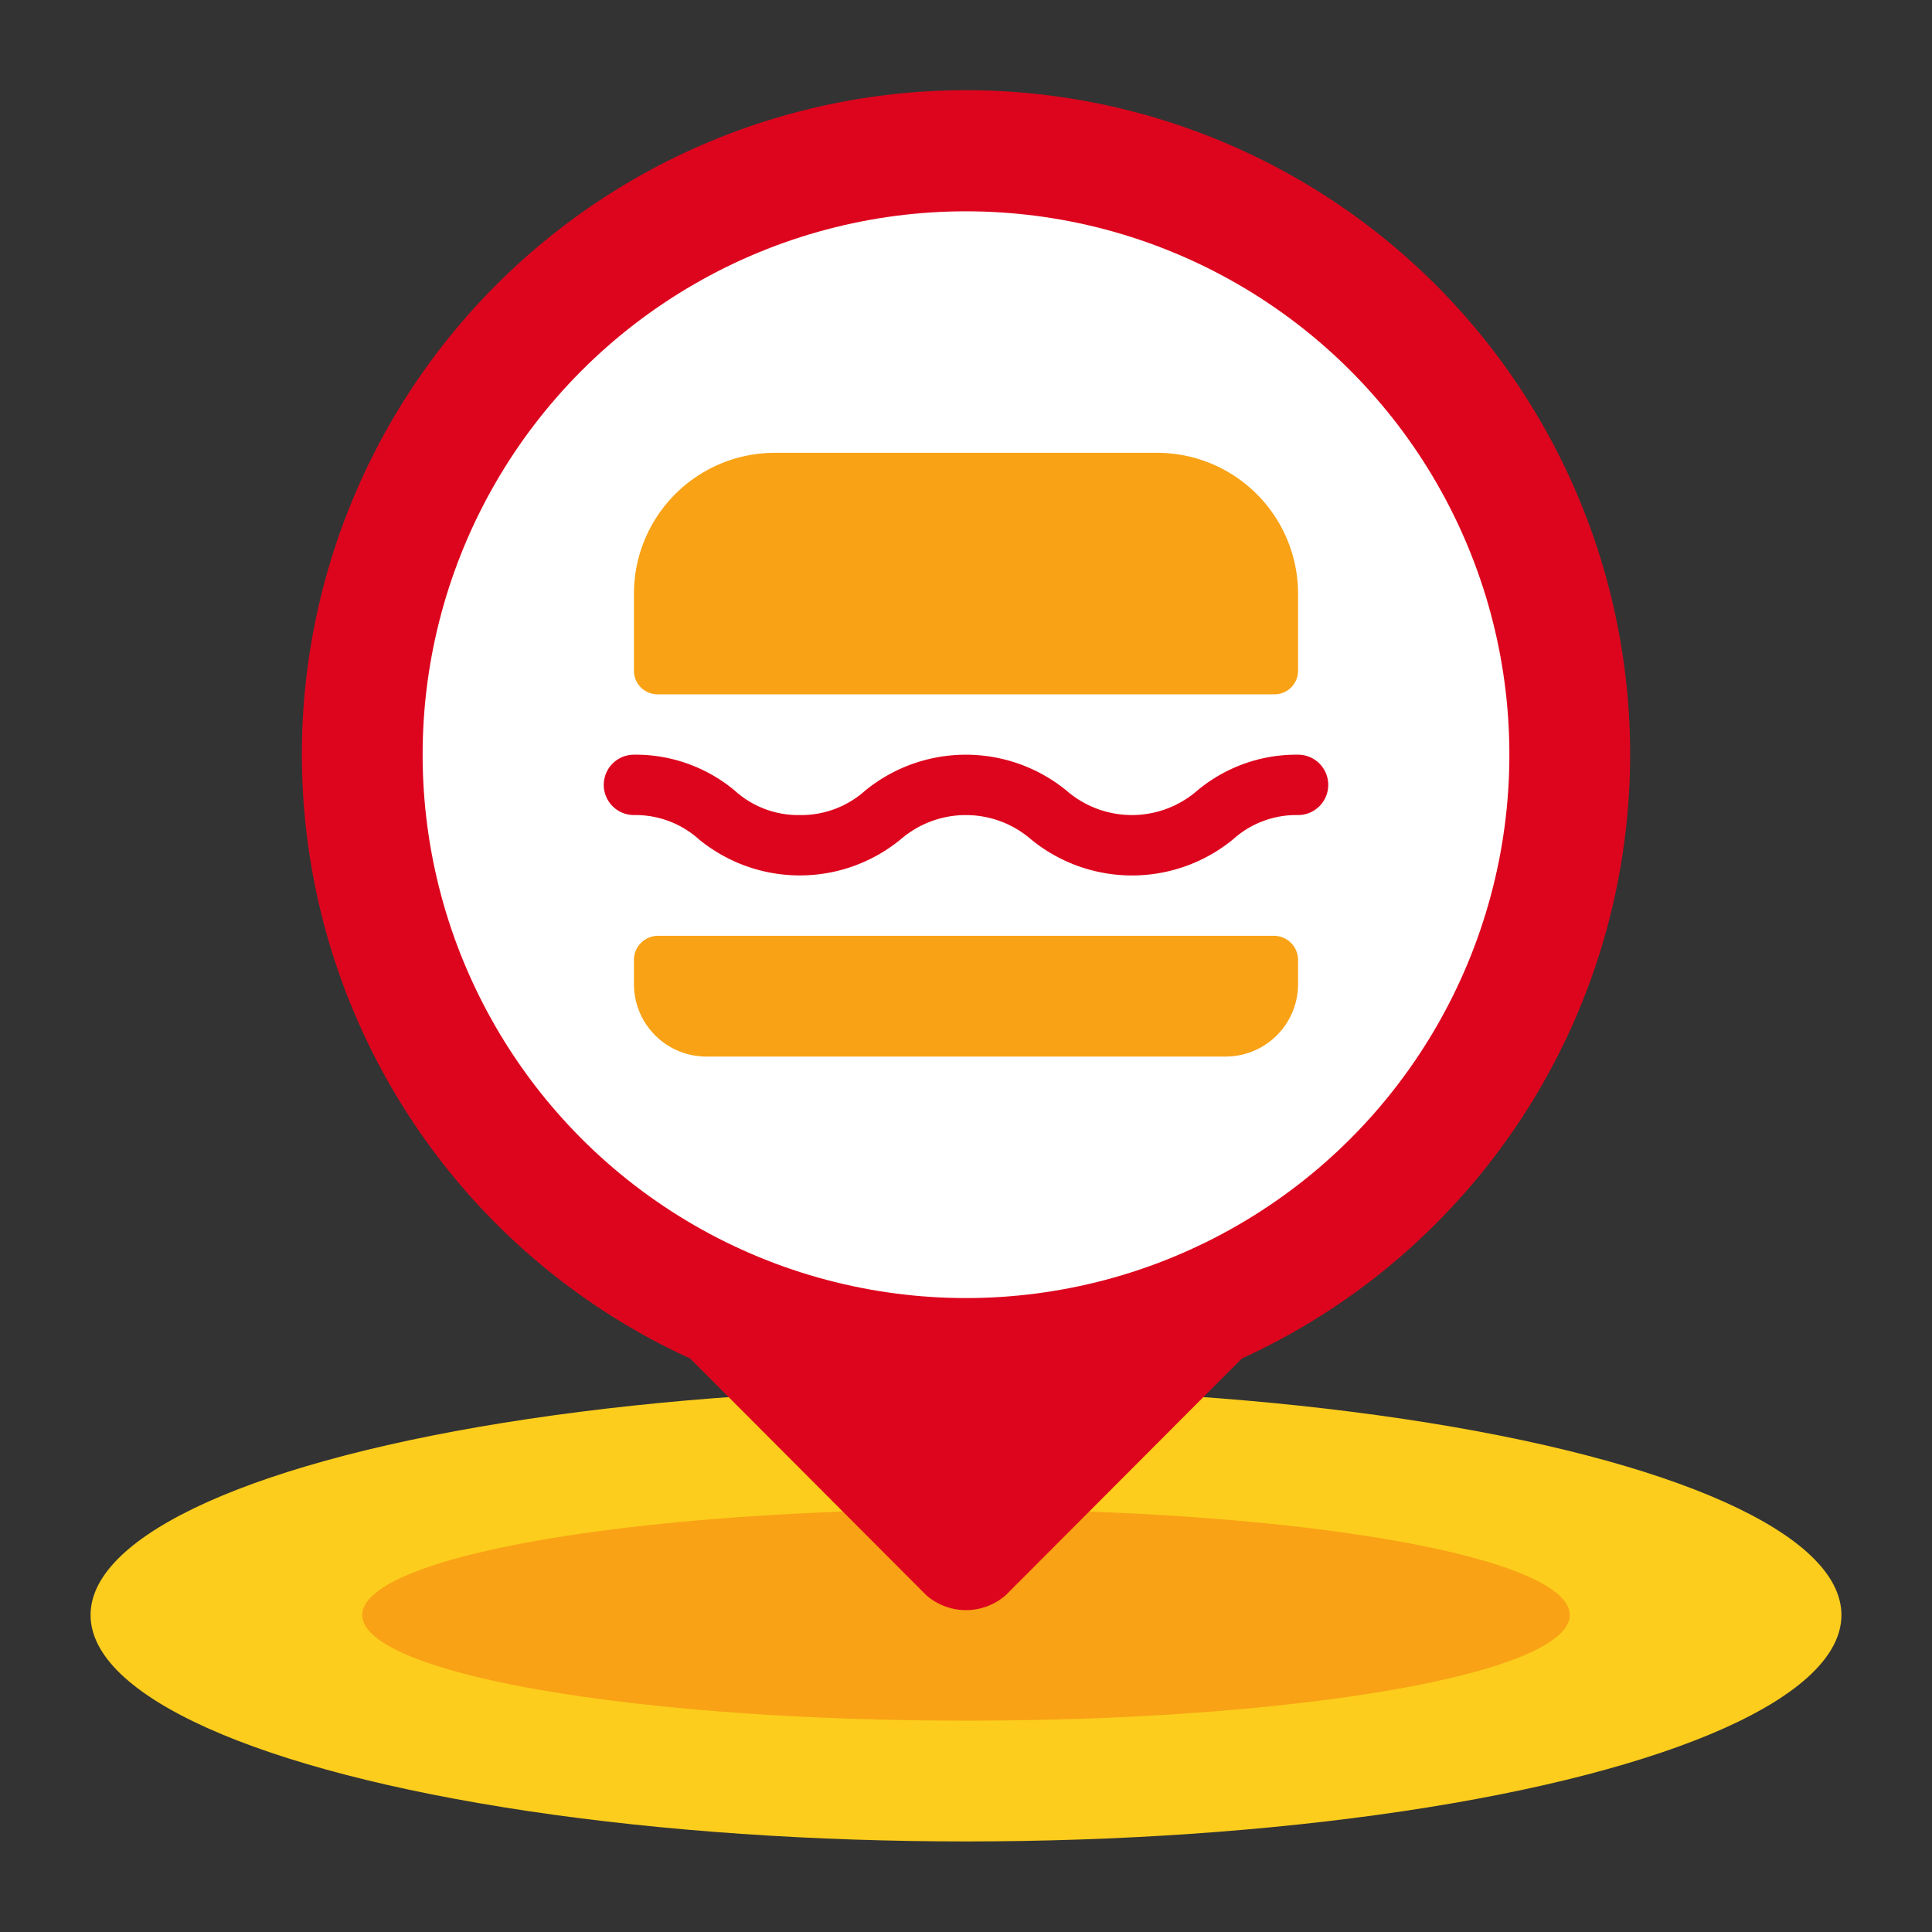 <svg viewBox="0 0 64 64" xmlns="http://www.w3.org/2000/svg"><rect x="0" y="0" width="64" height="64" fill="#333333" stroke="none"/><g id="Flat"><g id="Color"><ellipse cx="32" cy="53.5" fill="#fccd1d" rx="29" ry="7.5"/><ellipse cx="32" cy="53.5" fill="#f9a215" rx="20" ry="3.5"/><path d="M54,25A22,22,0,1,0,22.86,45l7.82,7.84a2,2,0,0,0,2.64,0L41.14,45A22,22,0,0,0,54,25Z" fill="#dd051d"/><circle cx="32" cy="25" fill="#fff" r="18"/><path d="M25.67,15H38.33A4.67,4.67,0,0,1,43,19.67v2.55a.78.78,0,0,1-.78.78H21.78a.78.78,0,0,1-.78-.78V19.67A4.67,4.67,0,0,1,25.67,15Z" fill="#f9a215"/><path d="M21.8,31H42.2a.8.8,0,0,1,.8.8v.8A2.4,2.4,0,0,1,40.6,35H23.4A2.4,2.4,0,0,1,21,32.6v-.8a.8.8,0,0,1,.8-.8Z" fill="#f9a215"/><path d="M43,25a5.12,5.12,0,0,0-3.34,1.19,3.3,3.3,0,0,1-4.33,0,5.27,5.27,0,0,0-6.67,0,3.18,3.18,0,0,1-2.17.81,3.13,3.13,0,0,1-2.15-.81A5.12,5.12,0,0,0,21,25a1,1,0,0,0,0,2,3.15,3.15,0,0,1,2.16.81,5.27,5.27,0,0,0,6.67,0,3.3,3.3,0,0,1,4.33,0,5.28,5.28,0,0,0,6.68,0A3.13,3.13,0,0,1,43,27a1,1,0,0,0,0-2Z" fill="#dd051d"/></g></g></svg>